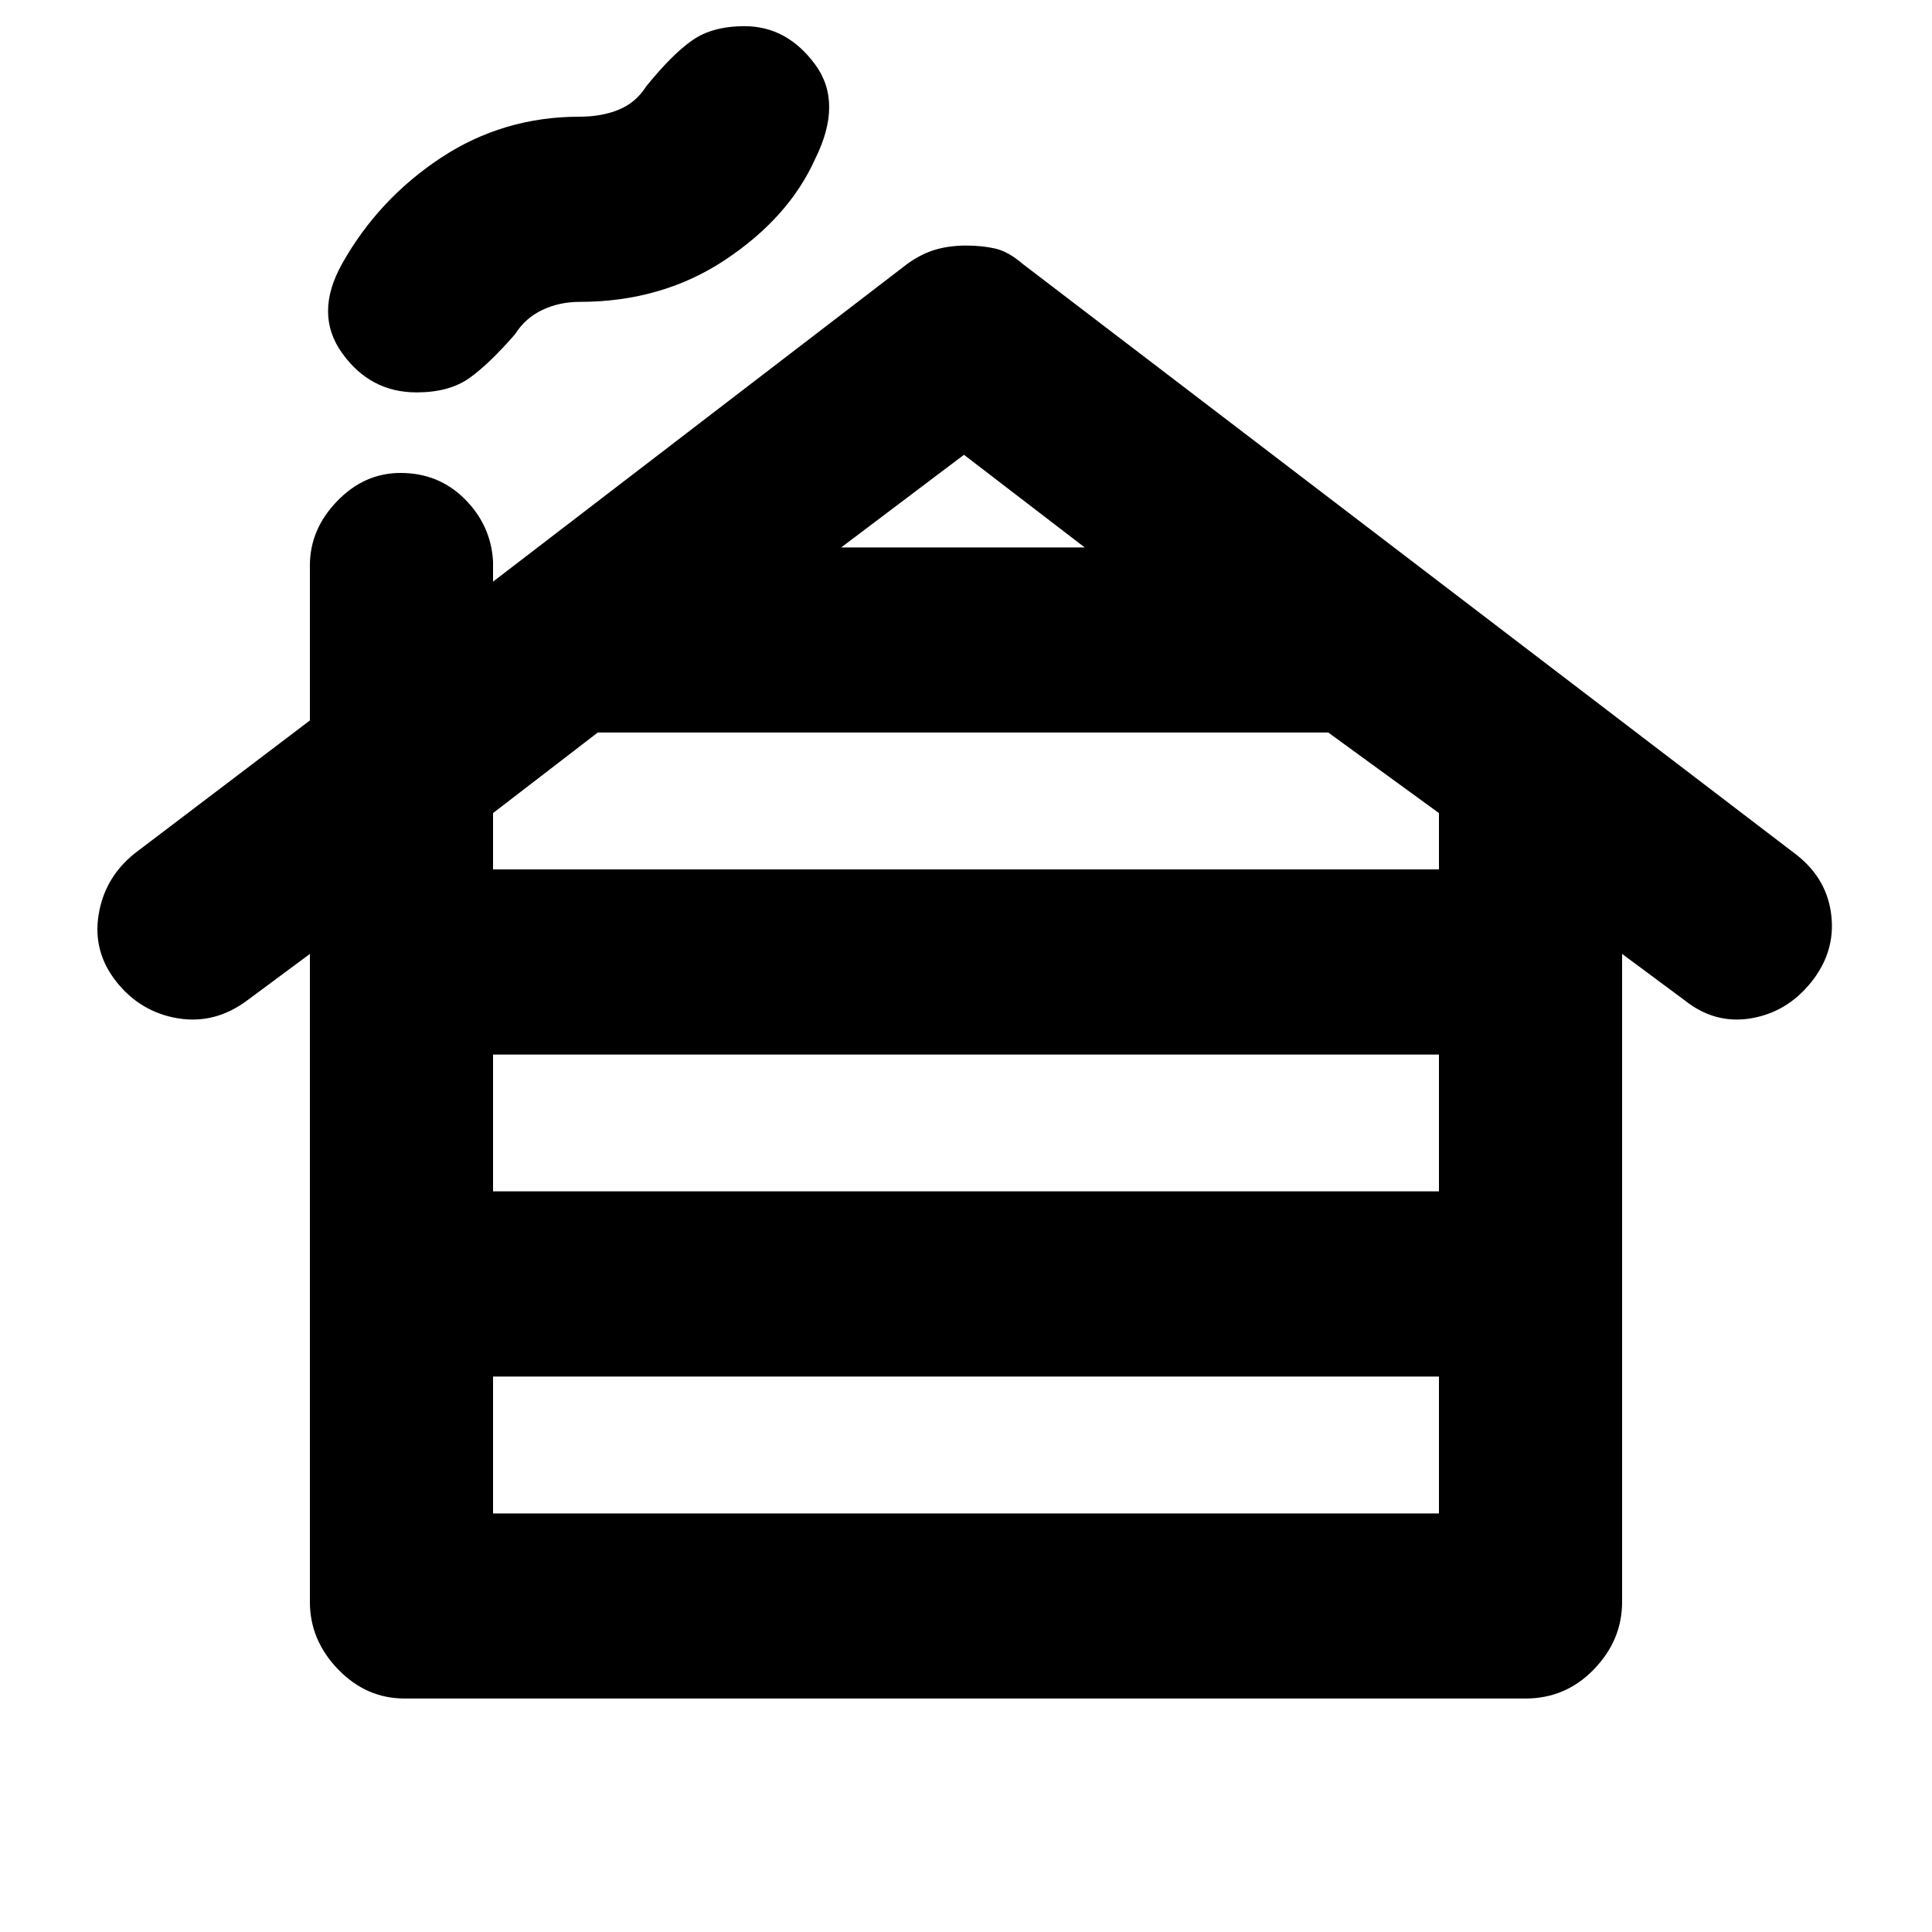 <svg xmlns="http://www.w3.org/2000/svg" height="20" width="20"><path d="M5.104 15.667H14.896V14.25H5.104ZM5.104 12.333H14.896V10.917H5.104ZM5.104 9H14.896V8.417L13.75 7.583H6.188L5.104 8.417ZM8.708 5.667H11.229L9.979 4.708ZM4.188 17.583Q3.792 17.583 3.5 17.281Q3.208 16.979 3.208 16.583V9.875L2.562 10.354Q2.229 10.604 1.844 10.542Q1.458 10.479 1.208 10.167Q0.958 9.854 1.021 9.469Q1.083 9.083 1.396 8.833L3.208 7.458V5.854Q3.208 5.479 3.49 5.188Q3.771 4.896 4.146 4.896Q4.542 4.896 4.812 5.167Q5.083 5.438 5.104 5.812V6.021L9.396 2.729Q9.542 2.625 9.688 2.583Q9.833 2.542 10 2.542Q10.167 2.542 10.302 2.573Q10.438 2.604 10.583 2.729L18.604 8.854Q18.917 9.104 18.958 9.479Q19 9.854 18.75 10.167Q18.5 10.479 18.125 10.542Q17.75 10.604 17.438 10.354L16.792 9.875V16.583Q16.792 16.979 16.5 17.281Q16.208 17.583 15.792 17.583ZM4.312 4.062Q3.833 4.062 3.542 3.656Q3.25 3.25 3.542 2.729Q3.917 2.062 4.562 1.635Q5.208 1.208 6 1.208Q6.229 1.208 6.406 1.135Q6.583 1.062 6.688 0.896Q6.958 0.562 7.167 0.417Q7.375 0.271 7.708 0.271Q8.146 0.271 8.438 0.667Q8.729 1.062 8.438 1.646Q8.167 2.25 7.51 2.688Q6.854 3.125 6 3.125Q5.792 3.125 5.615 3.208Q5.438 3.292 5.333 3.458Q5.062 3.771 4.854 3.917Q4.646 4.062 4.312 4.062Z"/></svg>